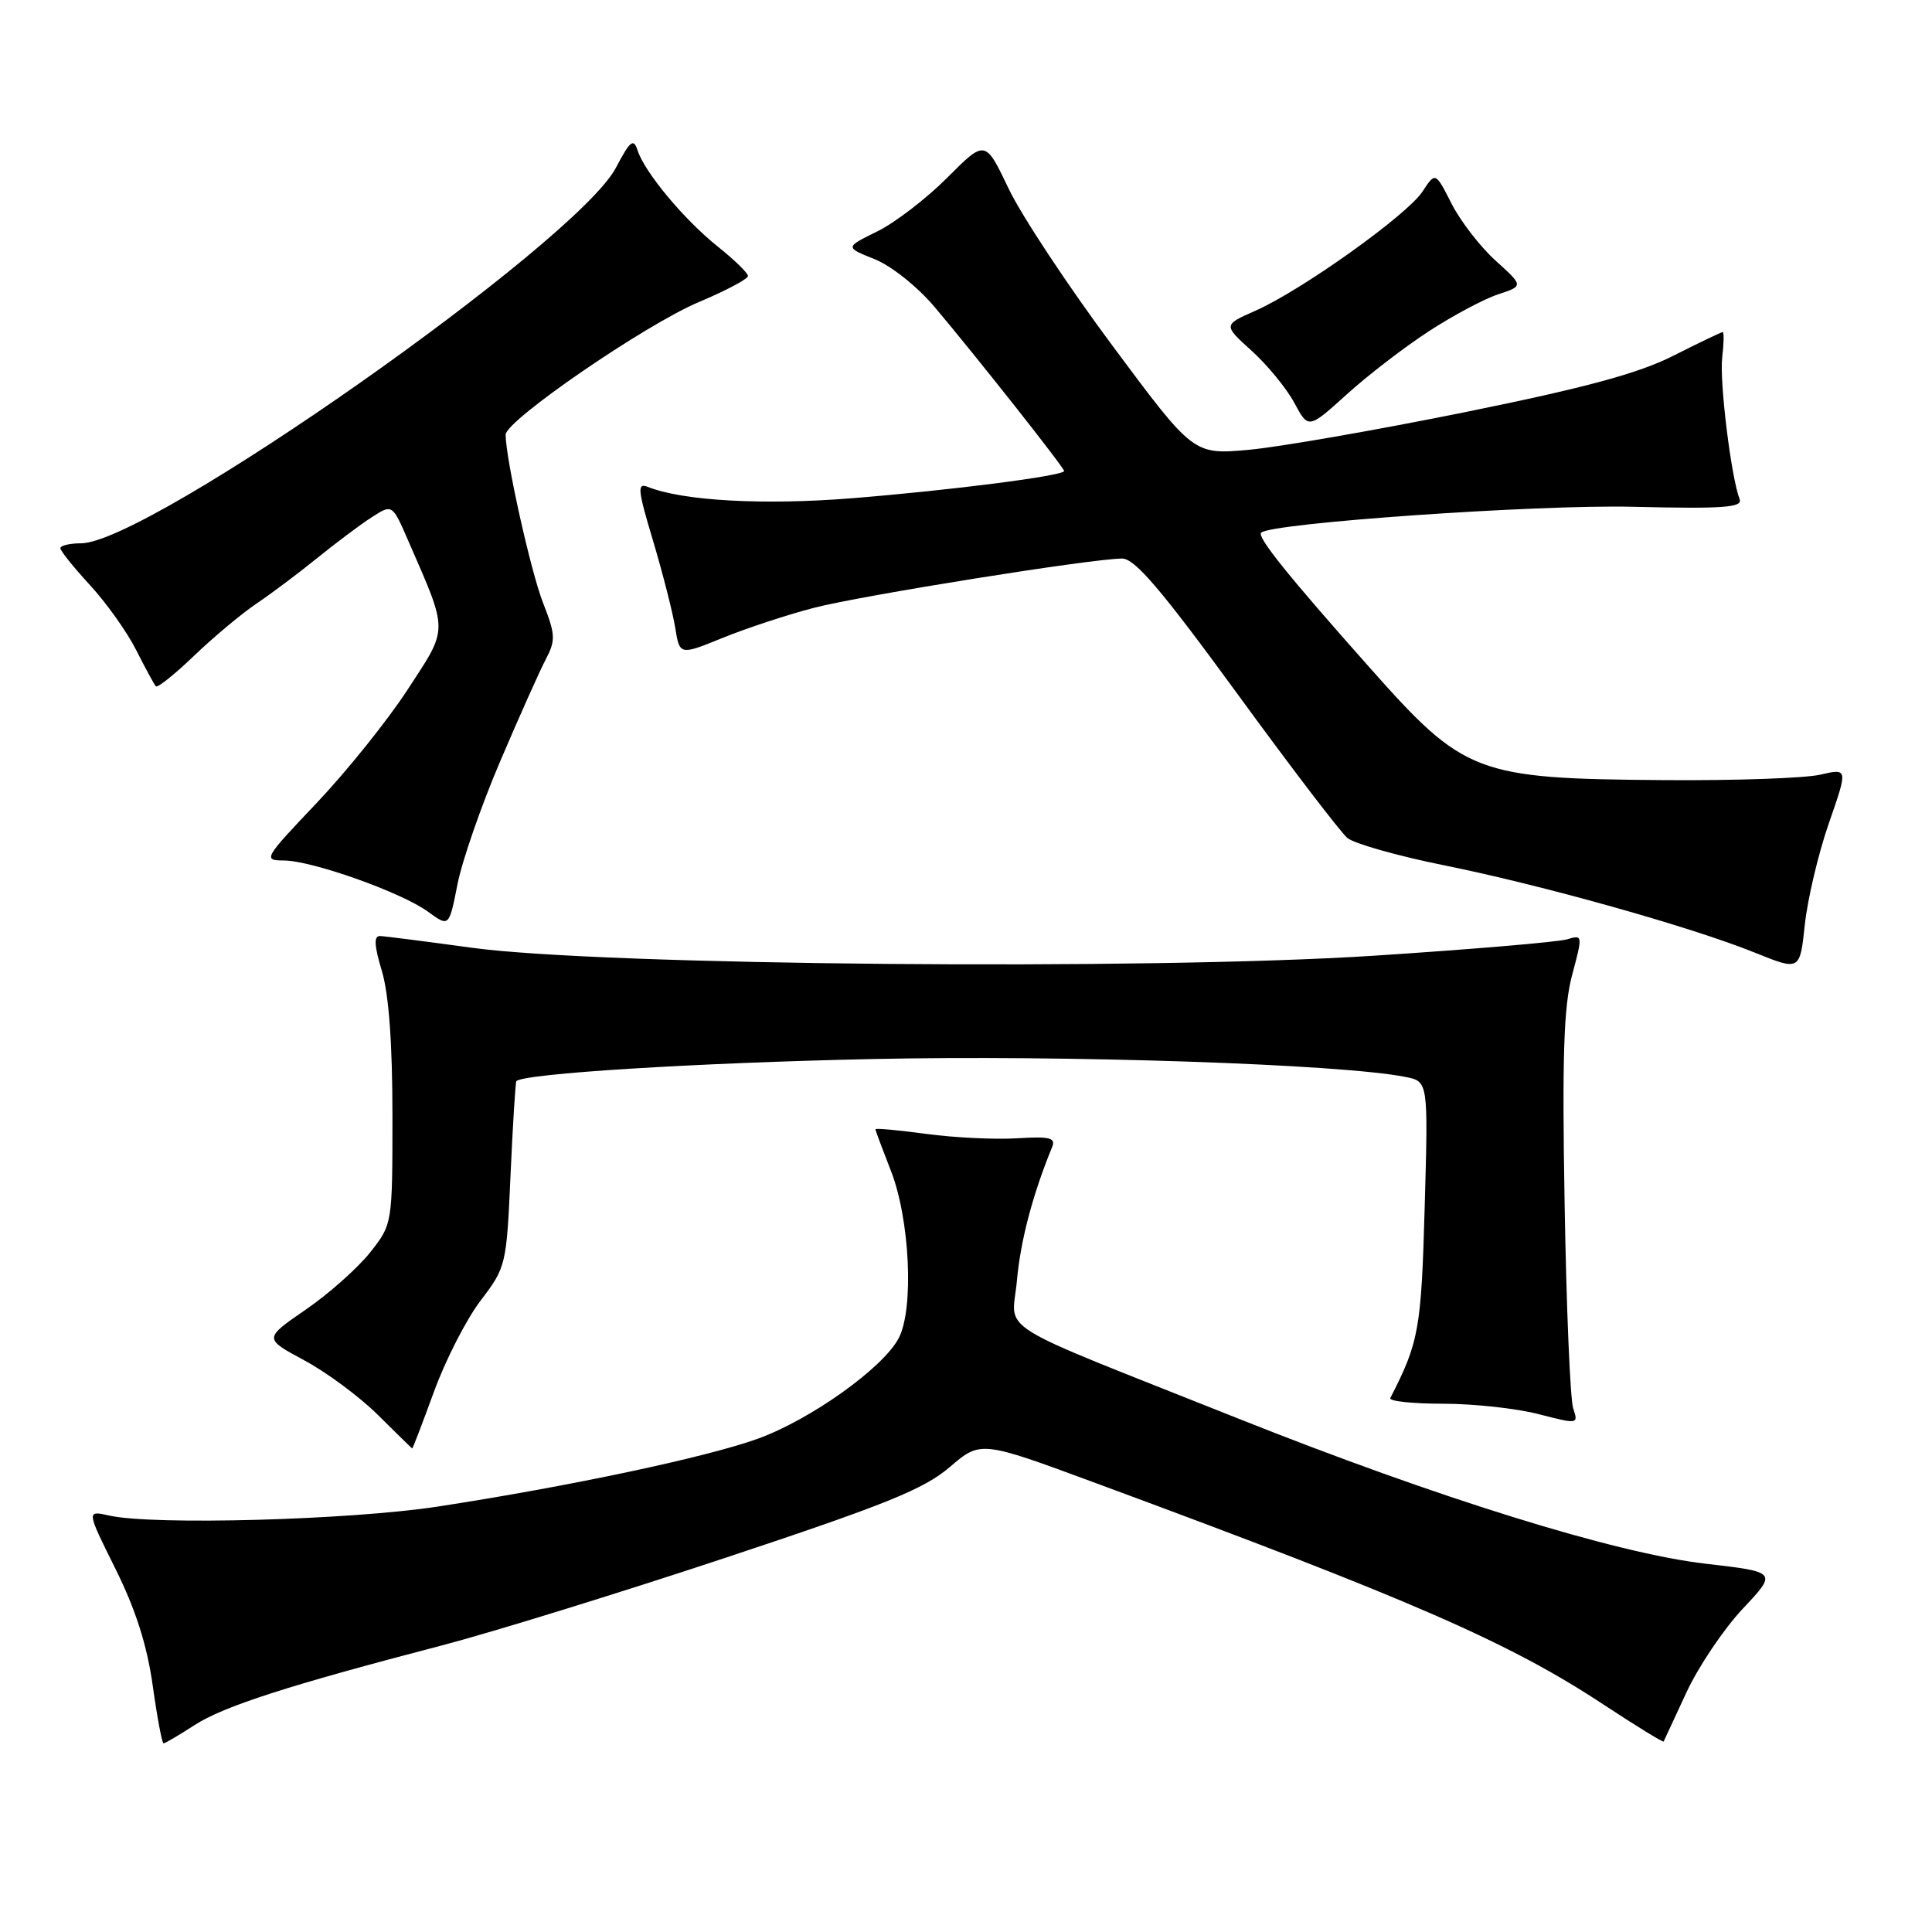 <?xml version="1.0" encoding="UTF-8" standalone="no"?>
<!DOCTYPE svg PUBLIC "-//W3C//DTD SVG 1.1//EN" "http://www.w3.org/Graphics/SVG/1.1/DTD/svg11.dtd" >
<svg xmlns="http://www.w3.org/2000/svg" xmlns:xlink="http://www.w3.org/1999/xlink" version="1.1" viewBox="0 0 256 256">
 <g >
 <path fill="currentColor"
d=" M 25.77 228.59 C 29.66 226.08 38.21 223.33 58.50 218.04 C 65.10 216.32 82.03 211.09 96.11 206.42 C 117.36 199.37 122.43 197.32 125.84 194.40 C 129.95 190.88 129.95 190.88 145.23 196.53 C 187.00 211.96 200.00 217.63 212.50 225.88 C 216.80 228.71 220.37 230.90 220.44 230.76 C 220.50 230.62 221.86 227.69 223.46 224.26 C 225.05 220.83 228.41 215.84 230.93 213.16 C 235.50 208.30 235.50 208.30 226.00 207.20 C 214.09 205.83 190.48 198.49 164.01 187.94 C 130.75 174.69 134.12 176.80 134.75 169.66 C 135.22 164.41 136.84 158.25 139.41 152.00 C 139.92 150.76 139.12 150.56 134.76 150.83 C 131.87 151.01 126.46 150.75 122.75 150.25 C 119.04 149.75 116.00 149.47 116.00 149.63 C 116.00 149.79 116.92 152.25 118.03 155.09 C 120.57 161.52 121.13 173.48 119.07 177.34 C 116.98 181.28 107.43 188.09 100.44 190.63 C 93.65 193.09 75.45 196.95 58.00 199.63 C 46.36 201.41 20.29 202.13 14.48 200.82 C 11.45 200.14 11.45 200.14 15.30 207.88 C 17.97 213.26 19.48 217.98 20.23 223.31 C 20.82 227.54 21.47 231.00 21.67 231.00 C 21.88 231.00 23.72 229.92 25.77 228.59 Z  M 57.51 184.39 C 59.03 180.21 61.82 174.77 63.70 172.31 C 67.05 167.92 67.12 167.62 67.65 155.67 C 67.95 148.98 68.30 143.39 68.42 143.26 C 69.37 142.25 92.19 140.83 115.50 140.33 C 141.15 139.77 177.75 141.00 186.23 142.70 C 189.25 143.30 189.25 143.30 188.78 159.90 C 188.33 176.13 188.01 177.88 184.22 185.25 C 184.01 185.66 187.15 186.00 191.20 186.00 C 195.25 186.00 200.95 186.62 203.87 187.38 C 209.10 188.73 209.16 188.72 208.46 186.63 C 208.06 185.46 207.55 173.25 207.32 159.50 C 206.98 139.91 207.20 133.35 208.32 129.17 C 209.73 123.89 209.73 123.84 207.63 124.47 C 206.46 124.82 194.93 125.80 182.00 126.64 C 152.04 128.58 79.67 127.94 62.50 125.58 C 56.45 124.75 50.98 124.05 50.35 124.03 C 49.52 124.01 49.58 125.29 50.60 128.66 C 51.52 131.73 52.00 138.25 52.00 147.77 C 52.00 162.21 52.00 162.21 49.03 165.97 C 47.39 168.03 43.56 171.44 40.50 173.54 C 34.95 177.36 34.95 177.36 40.30 180.24 C 43.25 181.82 47.65 185.08 50.08 187.49 C 52.51 189.90 54.55 191.90 54.62 191.93 C 54.68 191.97 55.98 188.58 57.51 184.39 Z  M 242.33 109.09 C 244.87 101.80 244.87 101.80 241.18 102.65 C 239.16 103.12 229.85 103.44 220.50 103.37 C 195.54 103.18 194.05 102.61 181.52 88.50 C 170.69 76.31 166.52 71.13 167.11 70.58 C 168.46 69.30 203.63 66.85 216.31 67.15 C 228.34 67.44 230.93 67.25 230.51 66.15 C 229.38 63.23 227.83 50.57 228.20 47.38 C 228.42 45.52 228.45 44.00 228.27 44.00 C 228.09 44.00 225.15 45.41 221.74 47.13 C 217.09 49.48 210.18 51.35 194.19 54.60 C 182.44 56.98 169.53 59.23 165.49 59.60 C 158.15 60.26 158.15 60.26 147.46 45.88 C 141.57 37.97 135.36 28.58 133.65 25.00 C 130.55 18.50 130.55 18.50 125.52 23.54 C 122.76 26.31 118.58 29.52 116.23 30.67 C 111.96 32.77 111.96 32.77 115.89 34.34 C 118.11 35.23 121.57 37.99 123.86 40.70 C 129.37 47.23 141.00 61.96 141.00 62.41 C 141.00 63.04 125.97 64.97 112.89 66.02 C 101.13 66.96 90.50 66.37 85.85 64.52 C 84.40 63.94 84.49 64.85 86.54 71.68 C 87.82 75.98 89.14 81.15 89.47 83.17 C 90.06 86.84 90.06 86.84 95.79 84.51 C 98.94 83.23 104.37 81.44 107.85 80.54 C 114.19 78.90 144.57 74.04 148.68 74.01 C 150.36 74.00 153.85 78.09 163.88 91.83 C 171.03 101.64 177.63 110.28 178.54 111.04 C 179.45 111.79 185.22 113.42 191.36 114.66 C 204.39 117.29 224.05 122.81 232.55 126.24 C 238.50 128.64 238.50 128.64 239.15 122.51 C 239.51 119.14 240.94 113.10 242.33 109.09 Z  M 66.30 100.82 C 68.81 94.94 71.52 88.88 72.33 87.34 C 73.64 84.84 73.60 84.07 71.96 79.89 C 70.34 75.78 67.00 60.78 67.00 57.60 C 67.00 55.72 85.46 43.04 92.59 40.03 C 96.18 38.52 99.12 36.96 99.11 36.57 C 99.11 36.18 97.31 34.43 95.12 32.68 C 90.64 29.10 85.39 22.80 84.47 19.89 C 83.95 18.28 83.48 18.67 81.61 22.23 C 76.39 32.15 19.72 71.94 10.75 71.99 C 9.24 71.99 8.00 72.29 8.00 72.64 C 8.00 72.99 9.77 75.19 11.93 77.54 C 14.09 79.88 16.85 83.76 18.05 86.15 C 19.26 88.54 20.43 90.70 20.65 90.94 C 20.87 91.18 23.17 89.34 25.77 86.84 C 28.37 84.35 32.08 81.26 34.00 79.97 C 35.92 78.68 39.52 75.98 42.00 73.97 C 44.48 71.96 47.73 69.52 49.24 68.55 C 51.98 66.78 51.98 66.78 54.09 71.64 C 59.45 83.95 59.45 83.05 54.01 91.38 C 51.33 95.49 45.90 102.25 41.94 106.42 C 34.95 113.78 34.83 114.00 37.62 114.02 C 41.41 114.05 53.19 118.24 56.72 120.81 C 59.50 122.84 59.50 122.84 60.62 117.17 C 61.23 114.05 63.79 106.69 66.30 100.82 Z  M 189.32 43.90 C 192.52 41.81 196.66 39.61 198.51 39.00 C 201.88 37.89 201.88 37.89 198.18 34.54 C 196.15 32.71 193.52 29.31 192.34 26.99 C 190.20 22.77 190.20 22.77 188.49 25.38 C 186.44 28.50 172.51 38.44 166.40 41.15 C 162.07 43.06 162.07 43.06 165.85 46.48 C 167.93 48.36 170.47 51.46 171.50 53.37 C 173.37 56.85 173.37 56.85 178.44 52.27 C 181.22 49.74 186.12 45.98 189.32 43.90 Z "/>
</g>
</svg>